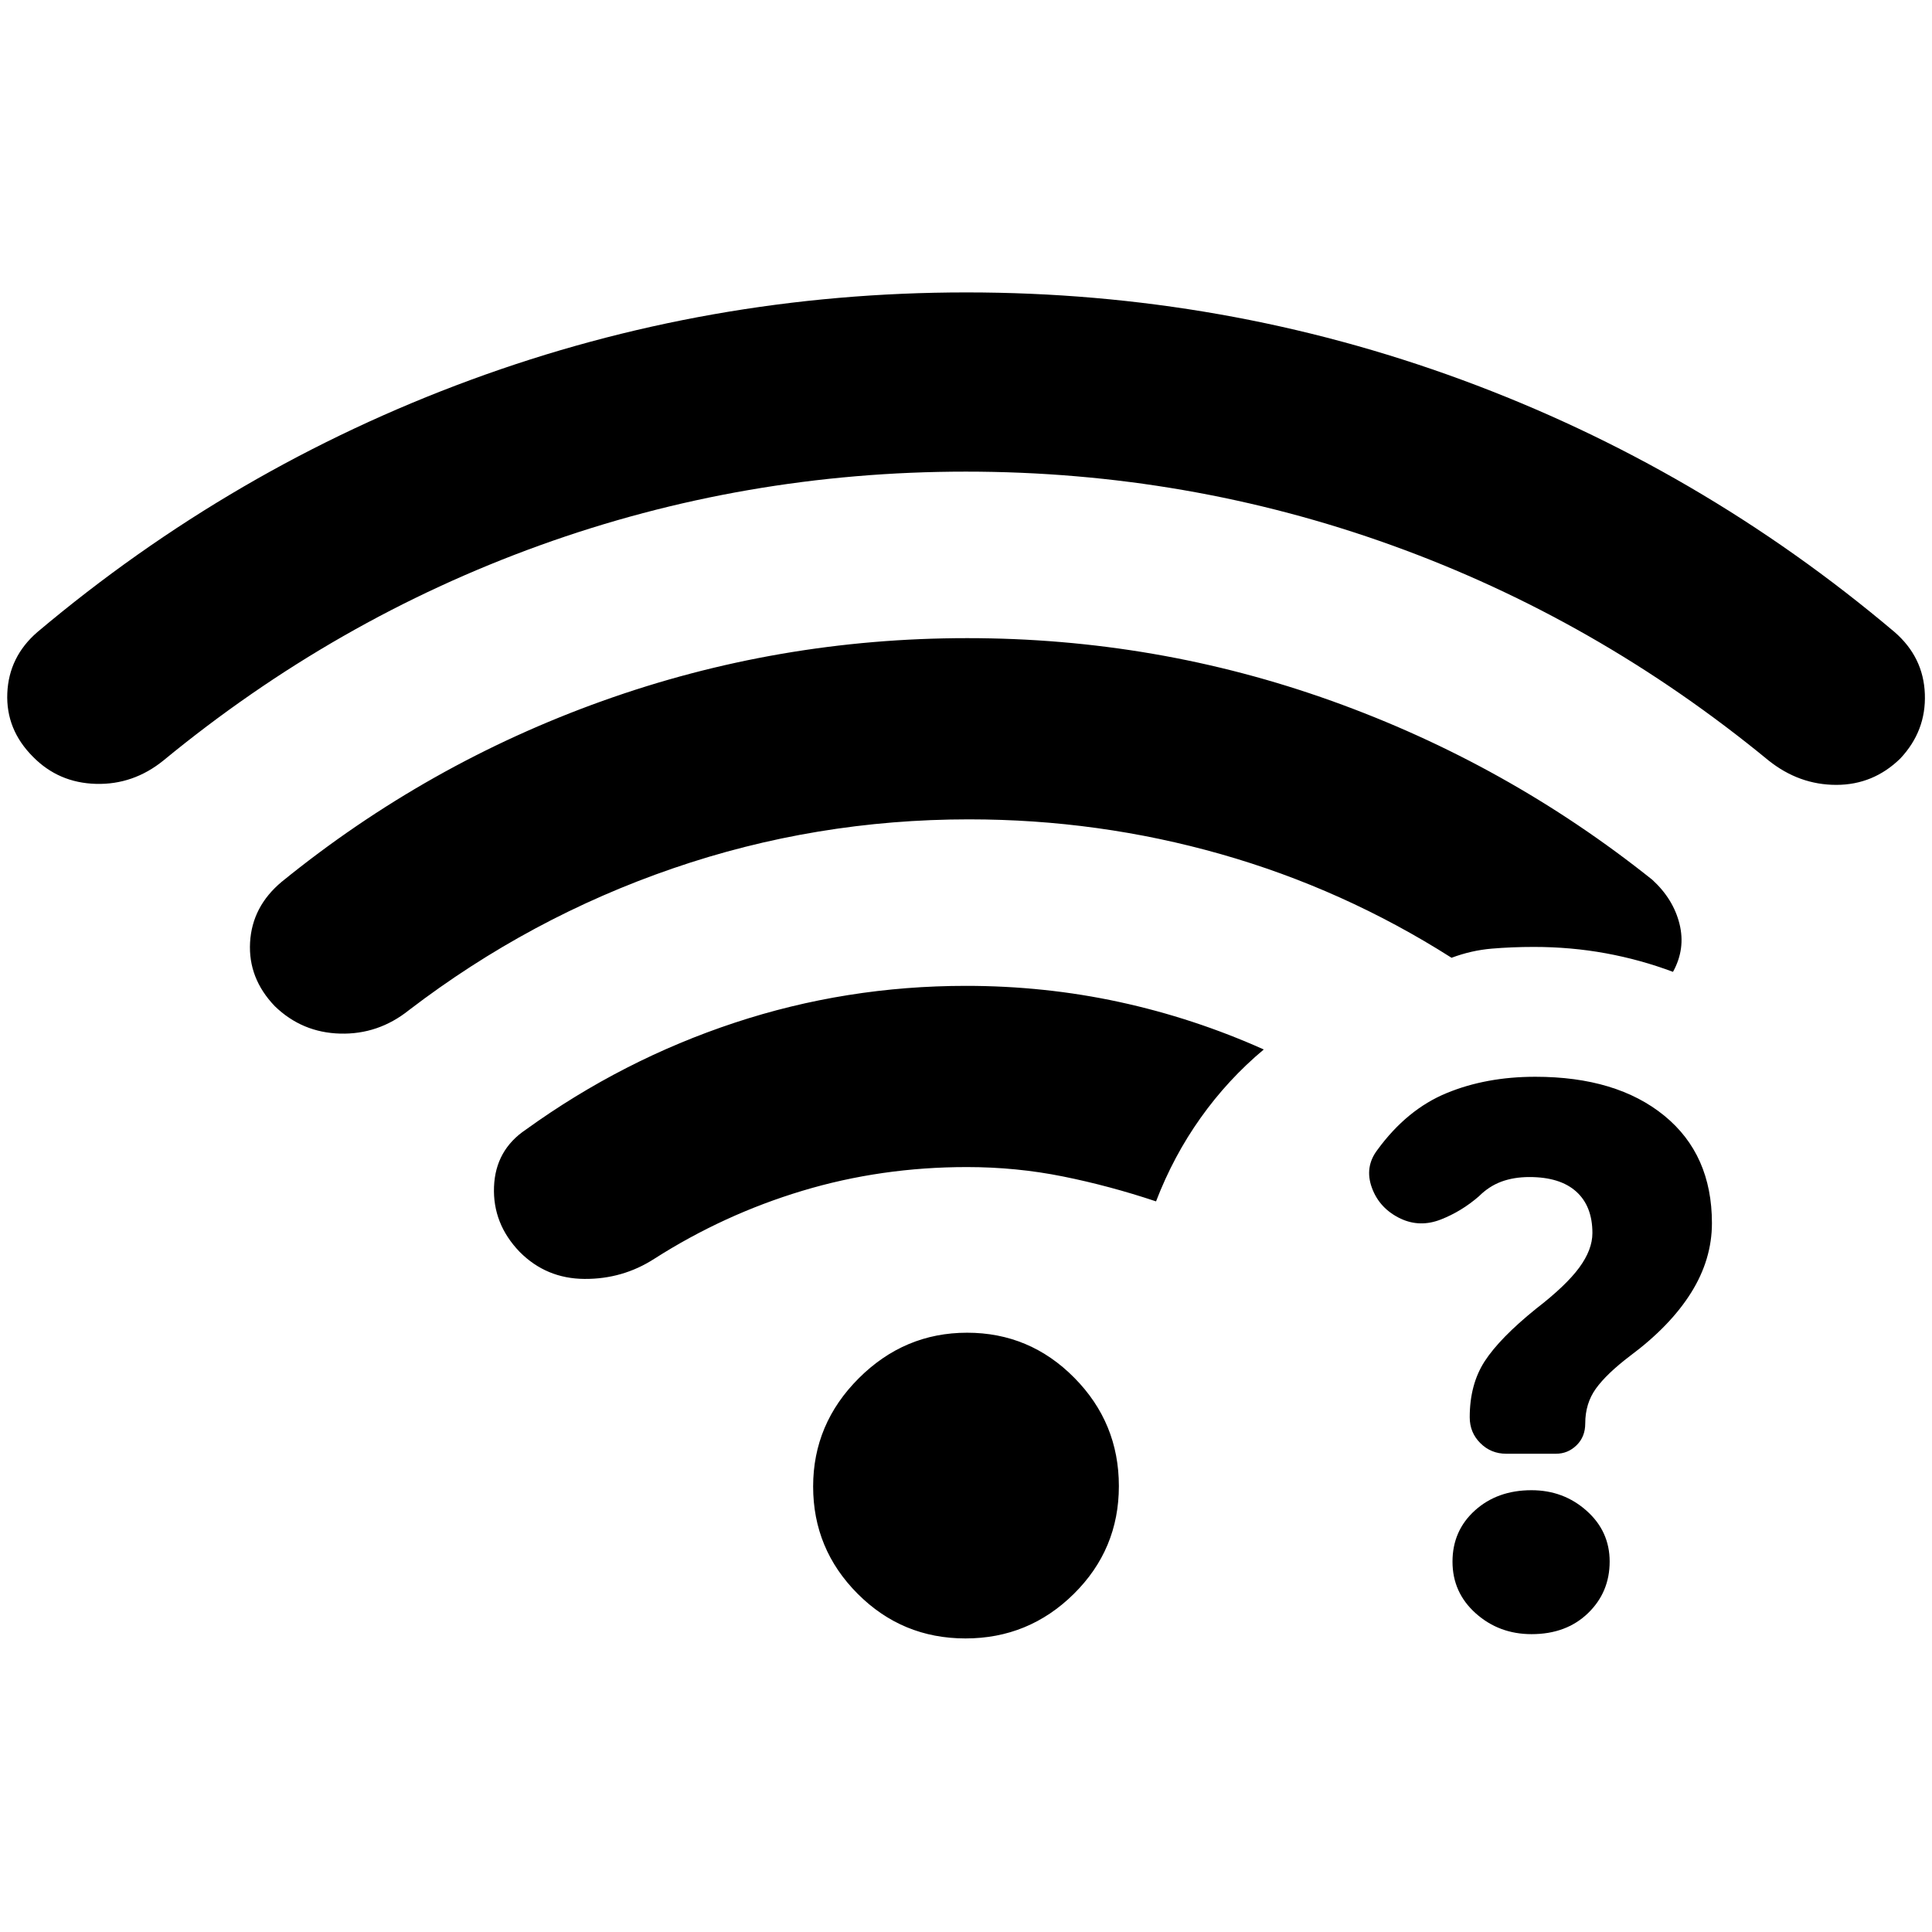 <svg xmlns="http://www.w3.org/2000/svg" height="48" viewBox="0 -960 960 960" width="48"><path d="M479.92-725.65q-110.18 0-211.78 36.67T81.22-582.13Q66.24-570 47.69-570.5q-18.56-.5-31.3-13.46-13.52-13.53-12.76-31.61.77-18.08 14.93-30.34 97.17-81.85 215.33-125.32 118.15-43.47 246.33-43.47 128.17 0 246.28 43.48 118.11 43.48 214.94 125.31 14.34 12.46 15.01 30.77.68 18.31-12.17 32.01Q930.87-570 912.43-570q-18.45 0-33.65-12.13-85.35-70.18-187.01-106.85-101.66-36.67-211.85-36.67Zm-.18 579.78q-31.44 0-53.57-22.18t-22.13-53.33q0-31.14 22.68-53.77 22.67-22.63 53.82-22.63t53.28 22.39q22.14 22.38 22.14 53.82T533.57-168q-22.39 22.13-53.83 22.13Zm.71-234.22q-42.65 0-81.77 11.79-39.11 11.78-73.55 33.78-15.7 10.13-34.71 10.01-19.01-.13-32.22-13.45-13.42-13.96-12.73-32.28.69-18.33 15.88-28.5 48.13-34.69 103.6-53.04 55.47-18.35 115.05-18.35 39.17 0 76.21 8.02 37.03 8.03 71.75 23.59-17.77 14.85-31.35 33.94-13.58 19.1-22.18 41.54-23.17-7.74-46.29-12.39-23.12-4.66-47.69-4.66ZM761.03-148q-16.16 0-27.73-10.33-11.56-10.33-11.56-25.69 0-15.37 11.14-25.44 11.14-10.06 28.11-10.06 15.9 0 27.37 10.2t11.47 25.24q0 15.28-10.78 25.68T761.03-148Zm30.23-199.28q0-13.38-8.02-20.61-8.02-7.24-23.27-7.24-7.75 0-13.93 2.28-6.17 2.28-11.17 7.28-8.67 7.53-18.97 11.55-10.29 4.02-19.86-.41-10.56-5-14.34-15.35-3.79-10.35 2.78-18.92 14.63-20.01 34.3-28.13 19.66-8.13 44.1-8.13 40.39 0 64.08 19.32 23.69 19.33 23.69 53.38 0 18.08-10.35 34.6-10.34 16.52-30.32 31.39-11.72 8.92-17 16.28-5.28 7.36-5.28 17.3 0 6.62-4.31 10.83t-10.21 4.21h-24.77q-7.54 0-12.82-5.25-5.29-5.25-5.29-12.87 0-16.35 7.44-27.83 7.44-11.48 25.51-26.09 14.88-11.48 21.45-20.42 6.56-8.93 6.56-17.17ZM481.57-552.87q-76.39 0-147.31 24.4-70.93 24.4-131.09 70.43-15.2 12.13-34.14 11.63t-32.49-13.63q-13.28-13.85-12.28-31.68t15.7-30.11q72.2-58.67 159.42-89.88 87.23-31.2 181.24-31.2 94.02 0 181.12 31.21 87.1 31.2 159.3 88.87 10.44 9.57 13.5 21.94 3.07 12.37-3.24 23.8-16.13-6.06-33.41-9.23-17.29-3.16-35.73-3.16-10.84 0-20.93.85t-19.97 4.54q-53.74-34.17-114.57-51.48-60.82-17.3-125.12-17.3Z"/></svg>